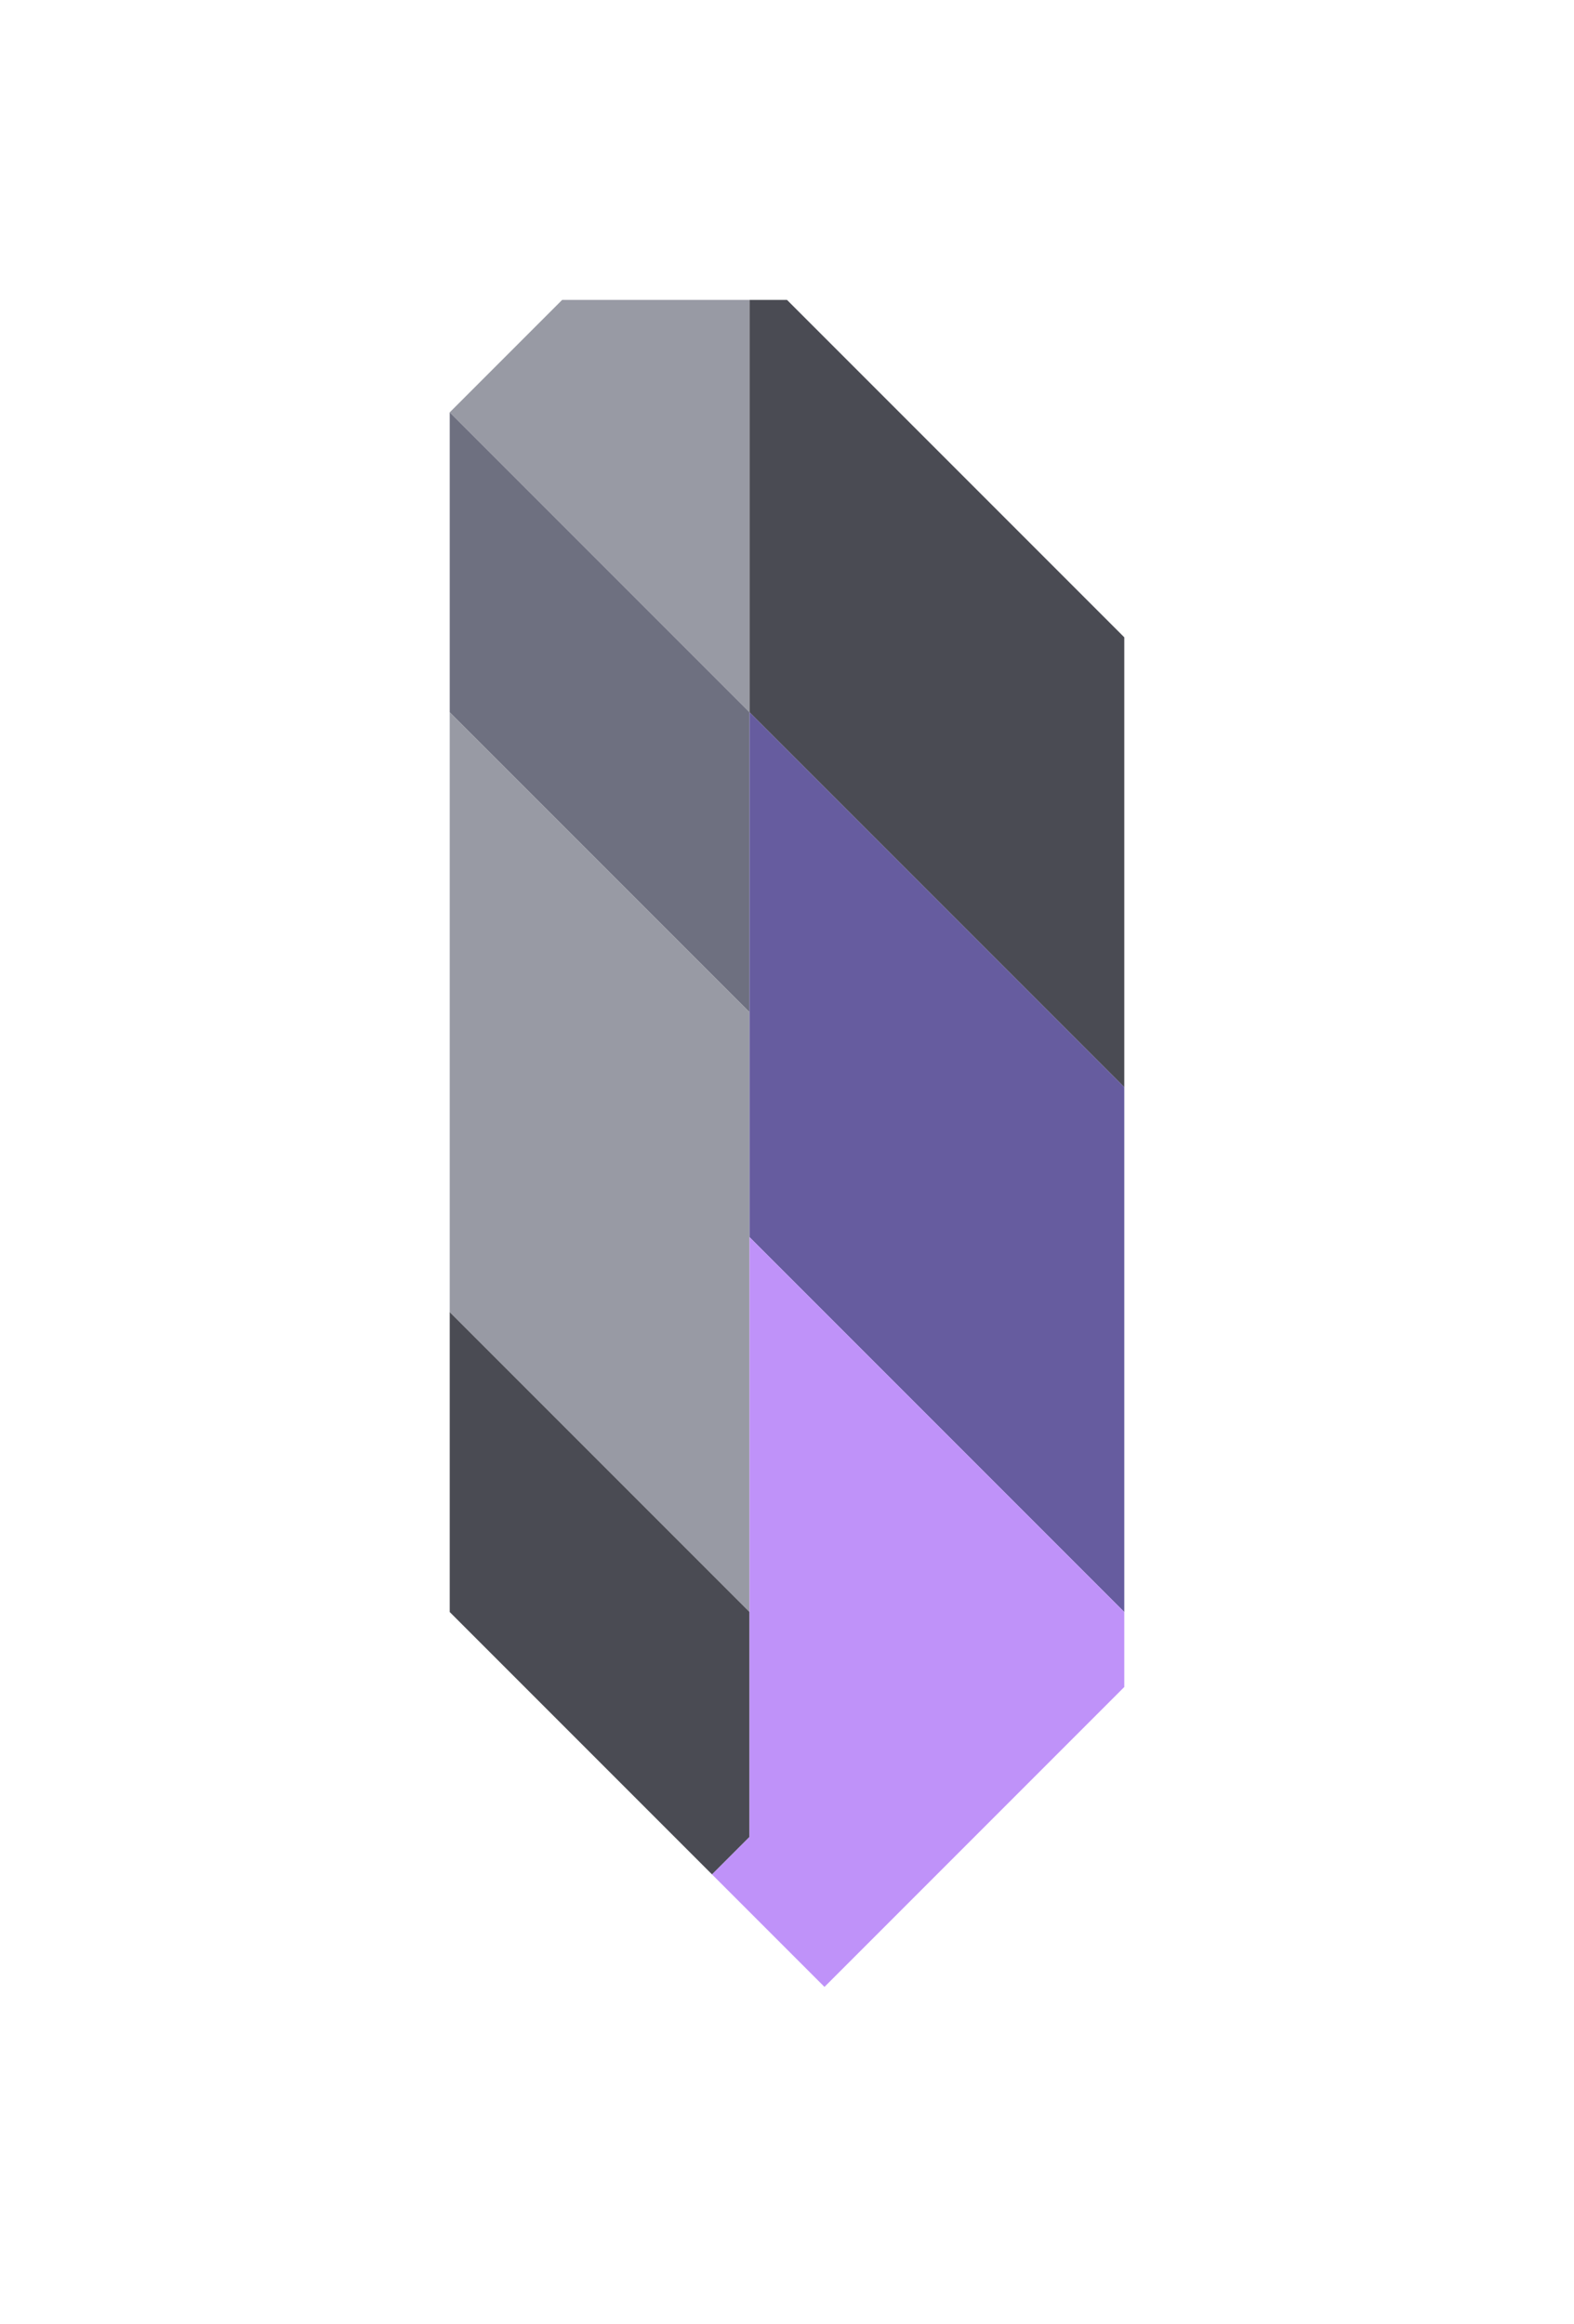 <svg xmlns="http://www.w3.org/2000/svg" width="21" height="31" style="fill-opacity:1;color-rendering:auto;color-interpolation:auto;text-rendering:auto;stroke:#000;stroke-linecap:square;stroke-miterlimit:10;shape-rendering:auto;stroke-opacity:1;fill:#000;stroke-dasharray:none;font-weight:400;stroke-width:1;font-family:&quot;Dialog&quot;;font-style:normal;stroke-linejoin:miter;font-size:12px;stroke-dashoffset:0;image-rendering:auto">
    <g style="stroke-linecap:round;fill:#989aa4;stroke:#989aa4">
        <path stroke="none" d="M6 5.5 7.5 4H10v5.5Z" style="stroke:none"/>
    </g>
    <g stroke="none" style="stroke-linecap:round;fill:#6e7080;stroke:#6e7080">
        <path d="M10 9.5v4l-4-4v-4Z" style="stroke:none"/>
        <path d="M10 13.5v8l-4-4v-8Z" style="fill:#989aa4;stroke:none"/>
        <path d="M10 21.5v3l-.5.5L6 21.5v-4Zm5-13v6l-5-5V4h.5Z" style="fill:#4a4b53;stroke:none"/>
        <path d="M15 14.5v7l-5-5v-7Z" style="fill:#665c9f;stroke:none"/>
        <path d="M15 21.5v1l-4 4L9.5 25l.5-.5v-8Z" style="fill:#bf92f9;stroke:none"/>
    </g>
</svg>
